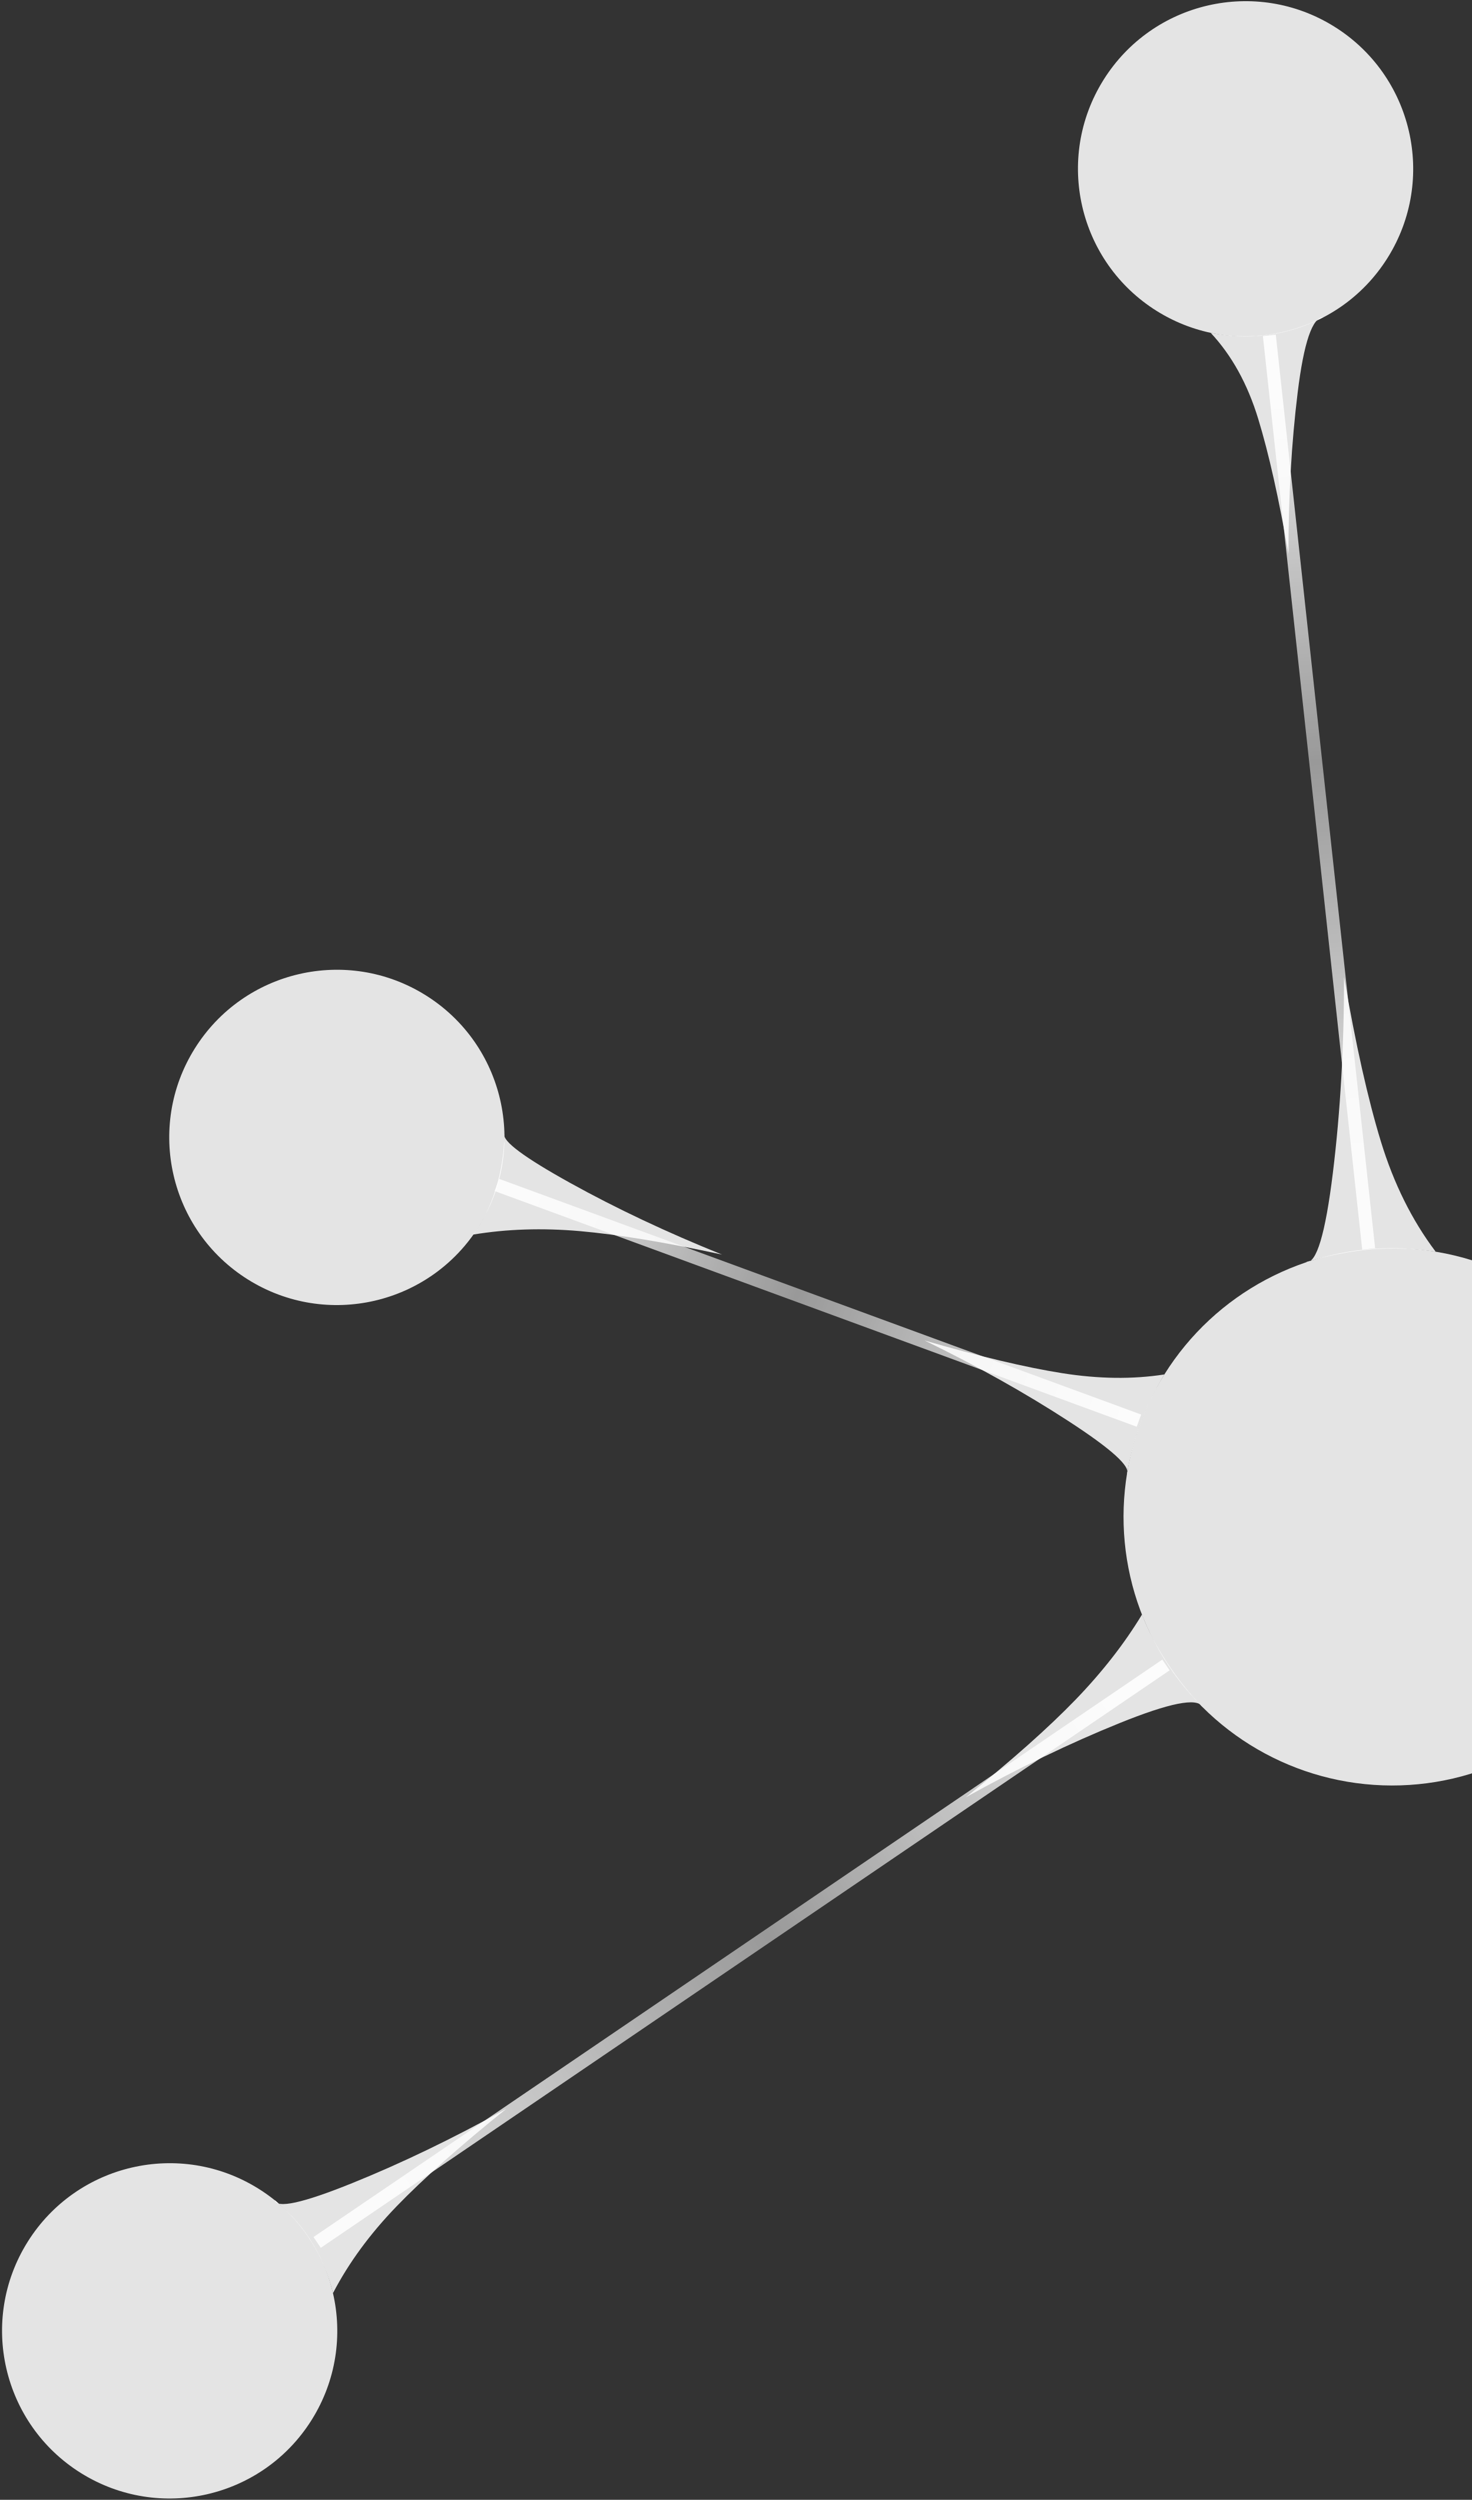 <?xml version="1.0" encoding="UTF-8"?>
<svg width="566px" height="961px" viewBox="0 0 566 961" version="1.1" xmlns="http://www.w3.org/2000/svg" xmlns:xlink="http://www.w3.org/1999/xlink">
    <rect x="0" y="0" width="566" height="961" fill="#333333" stroke="none"/>
    <!-- Generator: Sketch 57 (83077) - https://sketch.com -->
    <title>Group 2</title>
    <desc>Created with Sketch.</desc>
    <defs>
        <linearGradient x1="59.706%" y1="0%" x2="40.294%" y2="100%" id="linearGradient-1">
            <stop stop-color="#FFFFFF" stop-opacity="0.867" offset="0%"></stop>
            <stop stop-color="#FFFFFF" stop-opacity="0.501" offset="53.539%"></stop>
            <stop stop-color="#FFFFFF" stop-opacity="0.872" offset="100%"></stop>
        </linearGradient>
        <linearGradient x1="0%" y1="52.201%" x2="100%" y2="47.799%" id="linearGradient-2">
            <stop stop-color="#FFFFFF" stop-opacity="0.87" offset="0%"></stop>
            <stop stop-color="#FFFFFF" stop-opacity="0.501" offset="53.476%"></stop>
            <stop stop-color="#FFFFFF" stop-opacity="0.868" offset="100%"></stop>
        </linearGradient>
        <linearGradient x1="19.024%" y1="0%" x2="80.976%" y2="100%" id="linearGradient-3">
            <stop stop-color="#FFFFFF" stop-opacity="0.866" offset="0%"></stop>
            <stop stop-color="#FFFFFF" stop-opacity="0.501" offset="53.956%"></stop>
            <stop stop-color="#FFFFFF" stop-opacity="0.869" offset="100%"></stop>
        </linearGradient>
    </defs>
    <g id="Alternative-2-w:1920" stroke="none" stroke-width="1" fill="none" fill-rule="evenodd">
        <g id="Landingpage" transform="translate(-1354, -5513)" fill="#FFFFFF">
            <g id="Group-2" transform="translate(1692, 6050.5) rotate(-139) translate(-1692, -6050.5) translate(1395, 5527)">
                <circle id="Oval-Copy-3" fill-opacity="0.867" transform="translate(118.177, 618.516) rotate(-9) translate(-118.177, -618.516) " cx="118.177" cy="618.516" r="103.286"></circle>
                <circle id="Oval-Copy-4" fill-opacity="0.867" transform="translate(267.629, 73.957) rotate(-9) translate(-267.629, -73.957) " cx="267.629" cy="73.957" r="64.444"></circle>
                <circle id="Oval-Copy-5" fill-opacity="0.867" transform="translate(520.106, 462.385) rotate(-9) translate(-520.106, -462.385) " cx="520.106" cy="462.385" r="64.444"></circle>
                <circle id="Oval-Copy-6" fill-opacity="0.867" transform="translate(500.685, 972.637) rotate(-9) translate(-500.685, -972.637) " cx="500.685" cy="972.637" r="64.444"></circle>
                <path d="M118.224,505.971 L275.36,149.324" id="Line-2" stroke="url(#linearGradient-1)" stroke-width="5" stroke-linecap="square" transform="translate(196.792, 327.648) rotate(-9) translate(-196.792, -327.648) "></path>
                <path d="M212.557,562.239 L465.034,509.272" id="Line-2-Copy" stroke="url(#linearGradient-2)" stroke-width="5" stroke-linecap="square" transform="translate(338.796, 535.755) rotate(-9) translate(-338.796, -535.755) "></path>
                <path d="M214.475,673.492 L429.876,947.157" id="Line-2-Copy-2" stroke="url(#linearGradient-3)" stroke-width="5" stroke-linecap="square" transform="translate(322.175, 810.324) rotate(-9) translate(-322.175, -810.324) "></path>
                <path d="M158.843,427.746 C160.767,450.57 163.266,469.212 166.338,483.672 C169.411,498.132 173.698,511.315 179.2,523.223 C172.965,521.763 166.035,520.98 158.409,520.876 C150.784,520.773 143.608,521.363 136.882,522.647 C140.943,522.921 145.117,512.973 149.403,492.802 C153.69,472.631 156.836,450.946 158.843,427.746 Z" id="Triangle-Copy-6" fill-opacity="0.867" transform="translate(158.041, 475.485) rotate(375) translate(-158.041, -475.485) "></path>
                <path d="M255.302,522.155 C257.155,544.134 259.561,562.086 262.52,576.01 C265.479,589.934 270.022,602.228 276.148,612.891 C269.103,611.637 262.298,611.031 255.732,611.074 C249.165,611.118 242.333,611.813 235.234,613.161 C238.425,613.679 242.085,604.225 246.212,584.802 C250.34,565.378 253.37,544.495 255.302,522.155 Z" id="Triangle-Copy-7" fill-opacity="0.867" transform="translate(255.691, 567.668) rotate(430) translate(-255.691, -567.668) "></path>
                <path d="M227.835,671.907 C230.044,698.112 232.913,719.516 236.44,736.118 C239.968,752.72 245.733,767.41 253.735,780.19 C245.554,778.232 237.388,777.225 229.237,777.169 C221.085,777.114 212.585,778.007 203.736,779.848 C207.655,780.843 212.075,769.76 216.996,746.601 C221.918,723.441 225.531,698.543 227.835,671.907 Z" id="Triangle-Copy-8" fill-opacity="0.867" transform="translate(228.736, 726.048) rotate(494) translate(-228.736, -726.048) "></path>
                <path d="M423.139,857.666 C424.956,879.222 427.316,896.829 430.218,910.485 C433.12,924.141 438.219,935.628 445.515,944.944 C438.205,942.834 430.877,941.968 423.533,942.345 C416.188,942.722 408.956,944.335 401.837,947.185 C406.047,947.517 410.176,938.158 414.224,919.108 C418.272,900.057 421.244,879.577 423.139,857.666 Z" id="Triangle-Copy-9" fill-opacity="0.867" transform="translate(423.676, 902.43) rotate(674) translate(-423.676, -902.43) "></path>
                <path d="M421.093,459.246 C422.981,481.648 425.433,499.945 428.449,514.137 C431.465,528.329 435.893,541.293 441.732,553.028 C435.835,550.928 429.381,549.859 422.371,549.824 C415.361,549.788 408.307,550.787 401.208,552.822 C404.081,552.803 407.621,542.895 411.828,523.098 C416.035,503.3 419.123,482.016 421.093,459.246 Z" id="Triangle-Copy-10" fill-opacity="0.867" transform="translate(421.47, 506.137) rotate(606) translate(-421.47, -506.137) "></path>
                <path d="M237.507,129.963 C239.431,152.787 241.929,171.43 245.002,185.889 C248.075,200.349 252.735,213.323 258.984,224.812 C252.168,222.293 245.206,220.918 238.096,220.685 C230.987,220.452 223.873,221.367 216.755,223.429 C220.01,224.66 223.781,215.19 228.067,195.019 C232.353,174.848 235.5,153.163 237.507,129.963 Z" id="Triangle-Copy-11" fill-opacity="0.867" transform="translate(237.87, 177.387) rotate(555) translate(-237.87, -177.387) "></path>
            </g>
        </g>
    </g>
</svg>
